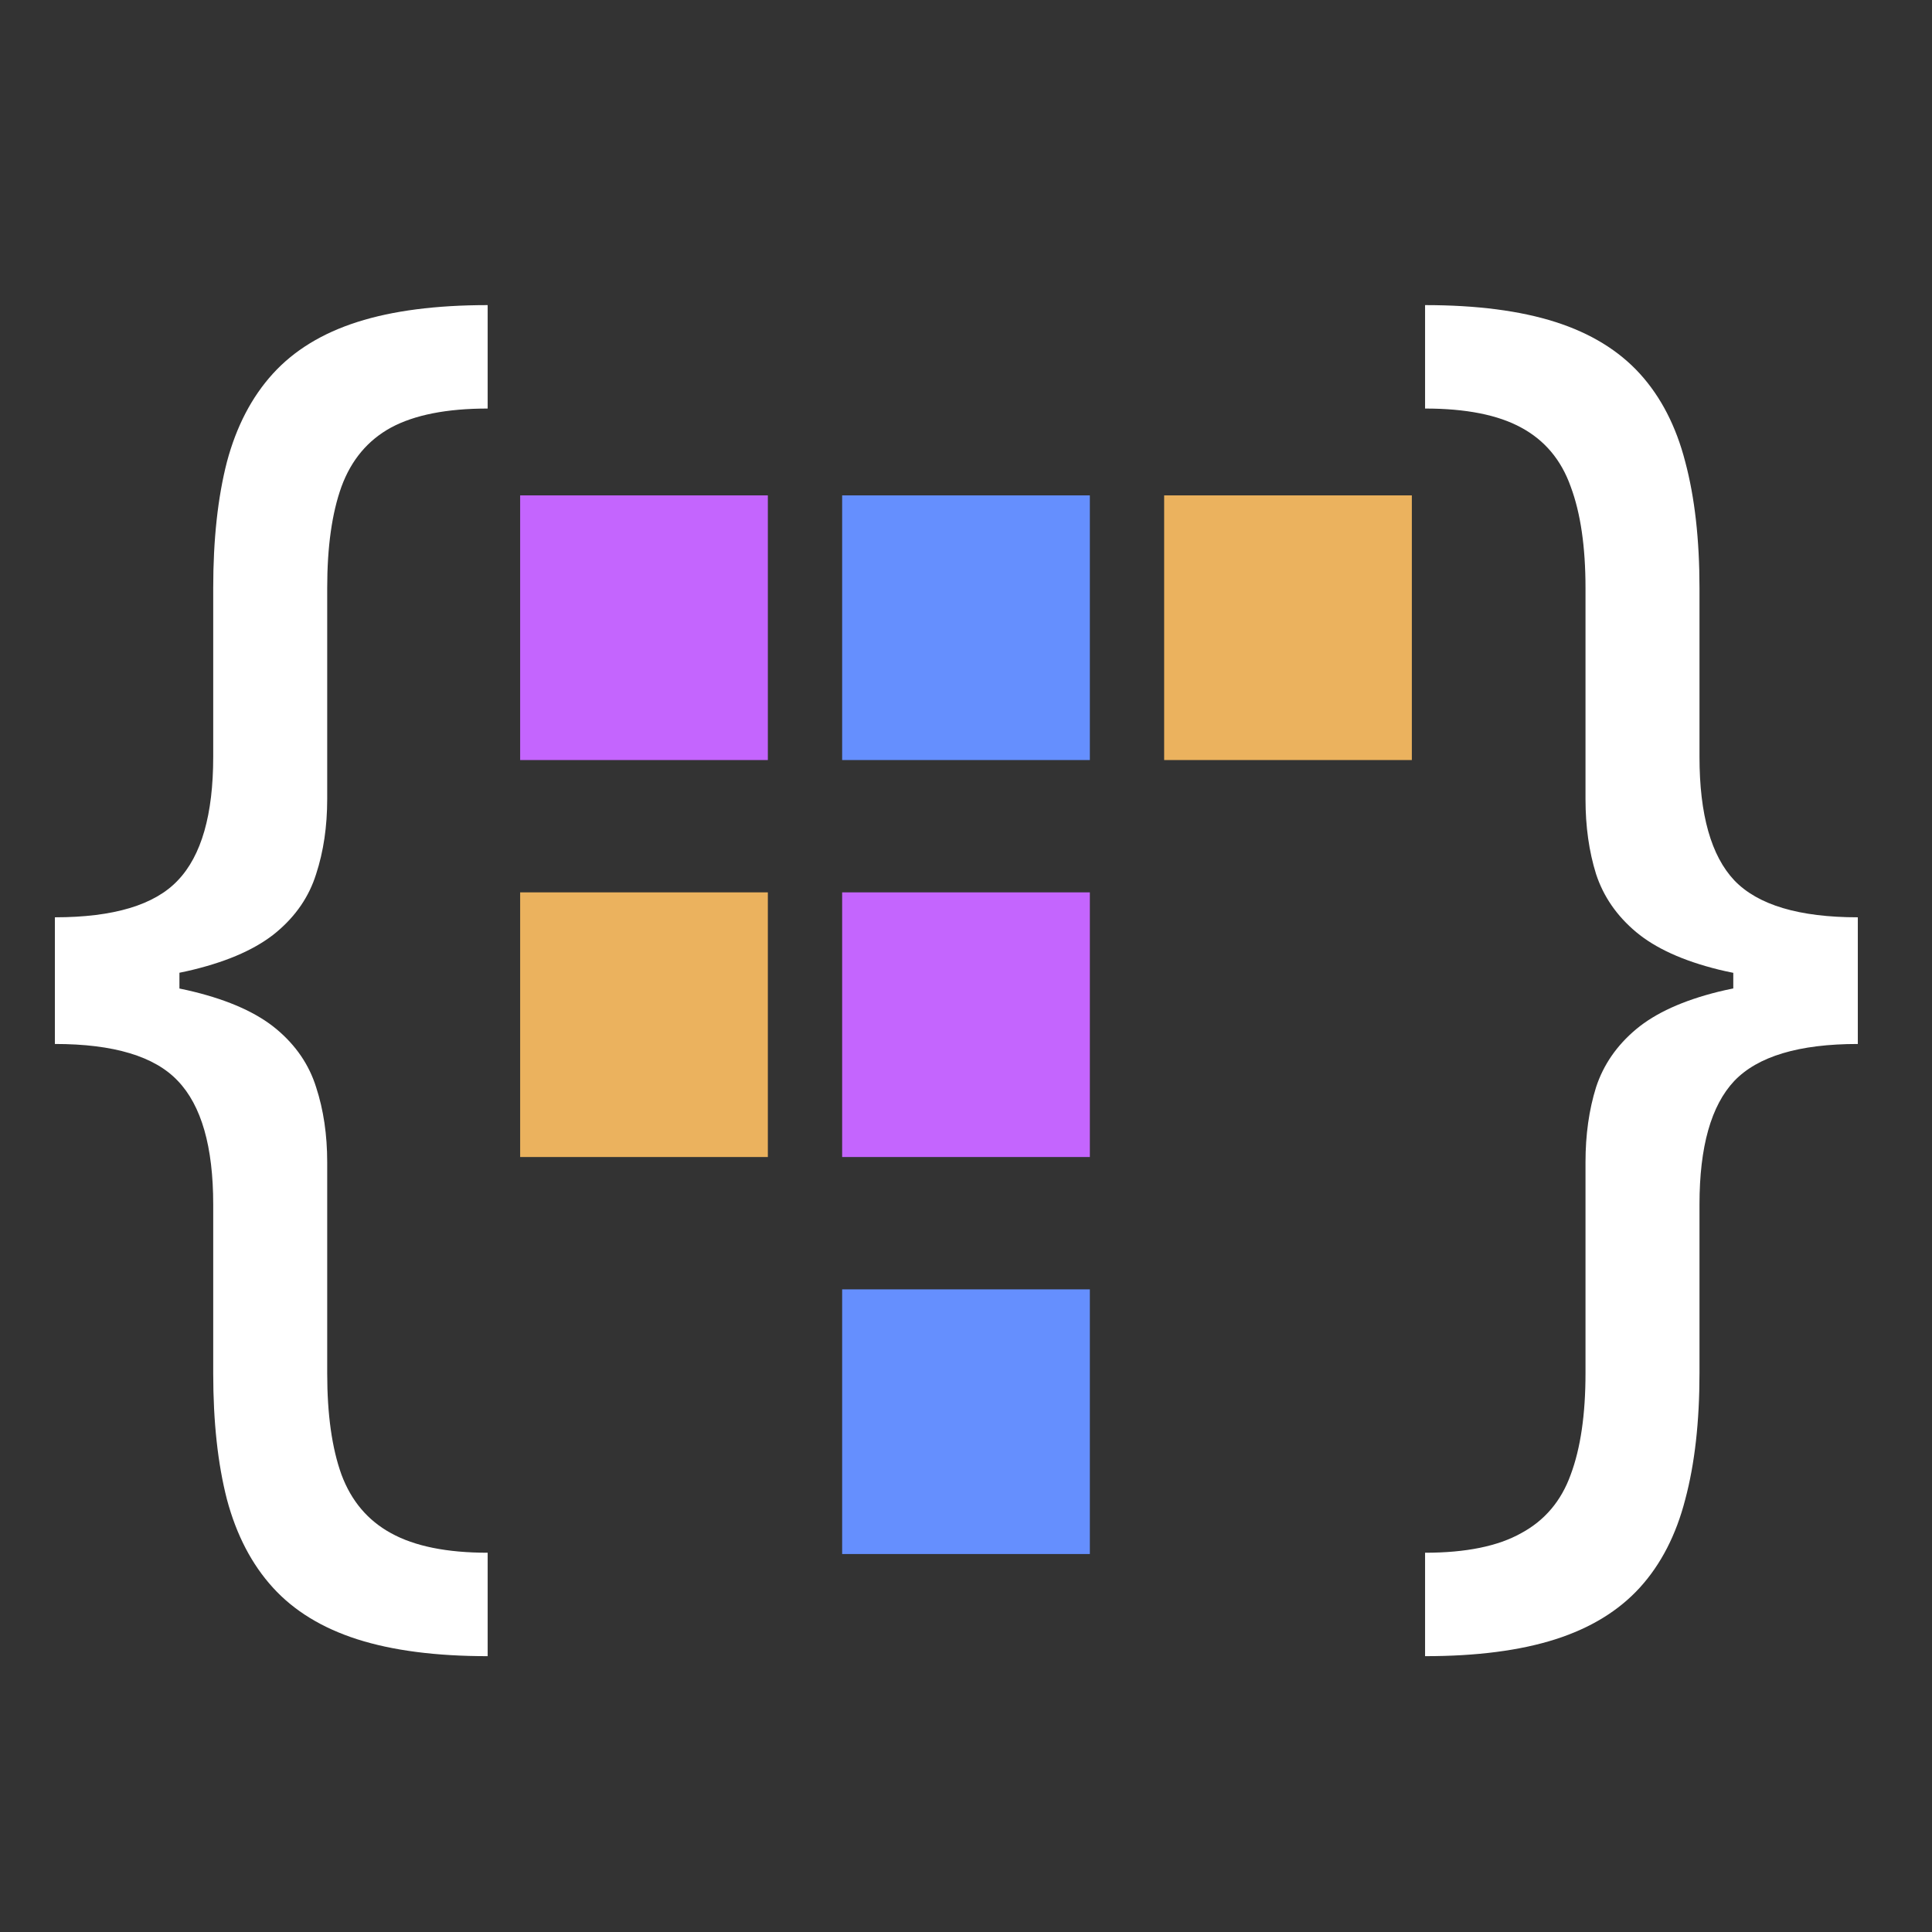 <svg width="78" height="78" viewBox="0 0 78 78" fill="none" xmlns="http://www.w3.org/2000/svg">
<rect x="0" y="0" width="78" height="78" fill="#333333" stroke="none"/>
<path d="M2.216 39.676V37.034C4.588 37.034 6.243 36.537 7.18 35.543C8.132 34.548 8.608 32.886 8.608 30.557V23.739C8.608 21.778 8.793 20.081 9.162 18.646C9.545 17.212 10.163 16.026 11.016 15.088C11.868 14.151 13.004 13.454 14.425 13C15.845 12.546 17.599 12.318 19.688 12.318V16.494C18.04 16.494 16.74 16.75 15.788 17.261C14.851 17.773 14.183 18.568 13.786 19.648C13.402 20.713 13.21 22.077 13.21 23.739V32.261C13.21 33.369 13.061 34.378 12.763 35.287C12.479 36.196 11.946 36.977 11.165 37.631C10.383 38.284 9.268 38.788 7.82 39.144C6.385 39.499 4.517 39.676 2.216 39.676ZM19.688 66.864C17.599 66.864 15.845 66.636 14.425 66.182C13.004 65.727 11.868 65.031 11.016 64.094C10.163 63.156 9.545 61.97 9.162 60.535C8.793 59.101 8.608 57.403 8.608 55.443V48.625C8.608 46.295 8.132 44.633 7.18 43.639C6.243 42.645 4.588 42.148 2.216 42.148V39.506C4.517 39.506 6.385 39.683 7.82 40.038C9.268 40.394 10.383 40.898 11.165 41.551C11.946 42.205 12.479 42.986 12.763 43.895C13.061 44.804 13.21 45.812 13.21 46.92V55.443C13.21 57.105 13.402 58.469 13.786 59.534C14.183 60.599 14.851 61.388 15.788 61.899C16.74 62.425 18.04 62.688 19.688 62.688V66.864ZM2.216 42.148V37.034H7.244V42.148H2.216ZM75.005 39.506V42.148C72.633 42.148 70.971 42.645 70.019 43.639C69.082 44.633 68.613 46.295 68.613 48.625V55.443C68.613 57.403 68.421 59.101 68.038 60.535C67.669 61.97 67.058 63.156 66.206 64.094C65.353 65.031 64.217 65.727 62.797 66.182C61.376 66.636 59.622 66.864 57.534 66.864V62.688C59.181 62.688 60.474 62.425 61.412 61.899C62.363 61.388 63.031 60.599 63.414 59.534C63.812 58.469 64.011 57.105 64.011 55.443V46.92C64.011 45.812 64.153 44.804 64.437 43.895C64.735 42.986 65.275 42.205 66.056 41.551C66.838 40.898 67.946 40.394 69.38 40.038C70.829 39.683 72.704 39.506 75.005 39.506ZM57.534 12.318C59.622 12.318 61.376 12.546 62.797 13C64.217 13.454 65.353 14.151 66.206 15.088C67.058 16.026 67.669 17.212 68.038 18.646C68.421 20.081 68.613 21.778 68.613 23.739V30.557C68.613 32.886 69.082 34.548 70.019 35.543C70.971 36.537 72.633 37.034 75.005 37.034V39.676C72.704 39.676 70.829 39.499 69.38 39.144C67.946 38.788 66.838 38.284 66.056 37.631C65.275 36.977 64.735 36.196 64.437 35.287C64.153 34.378 64.011 33.369 64.011 32.261V23.739C64.011 22.077 63.812 20.713 63.414 19.648C63.031 18.568 62.363 17.773 61.412 17.261C60.474 16.75 59.181 16.494 57.534 16.494V12.318ZM75.005 37.034V42.148H69.977V37.034H75.005Z" fill="white"/>
<rect x="21" y="20" width="10" height="10.685" fill="#C465FE"/>
<rect x="34" y="20" width="10" height="10.685" fill="#658FFE"/>
<rect x="21" y="36.027" width="10" height="10.685" fill="#EBB25E"/>
<rect x="47" y="20" width="10" height="10.685" fill="#EBB25E"/>
<rect x="34" y="36.027" width="10" height="10.685" fill="#C465FE"/>
<rect x="34" y="52.055" width="10" height="10.685" fill="#658FFE"/>
</svg>
